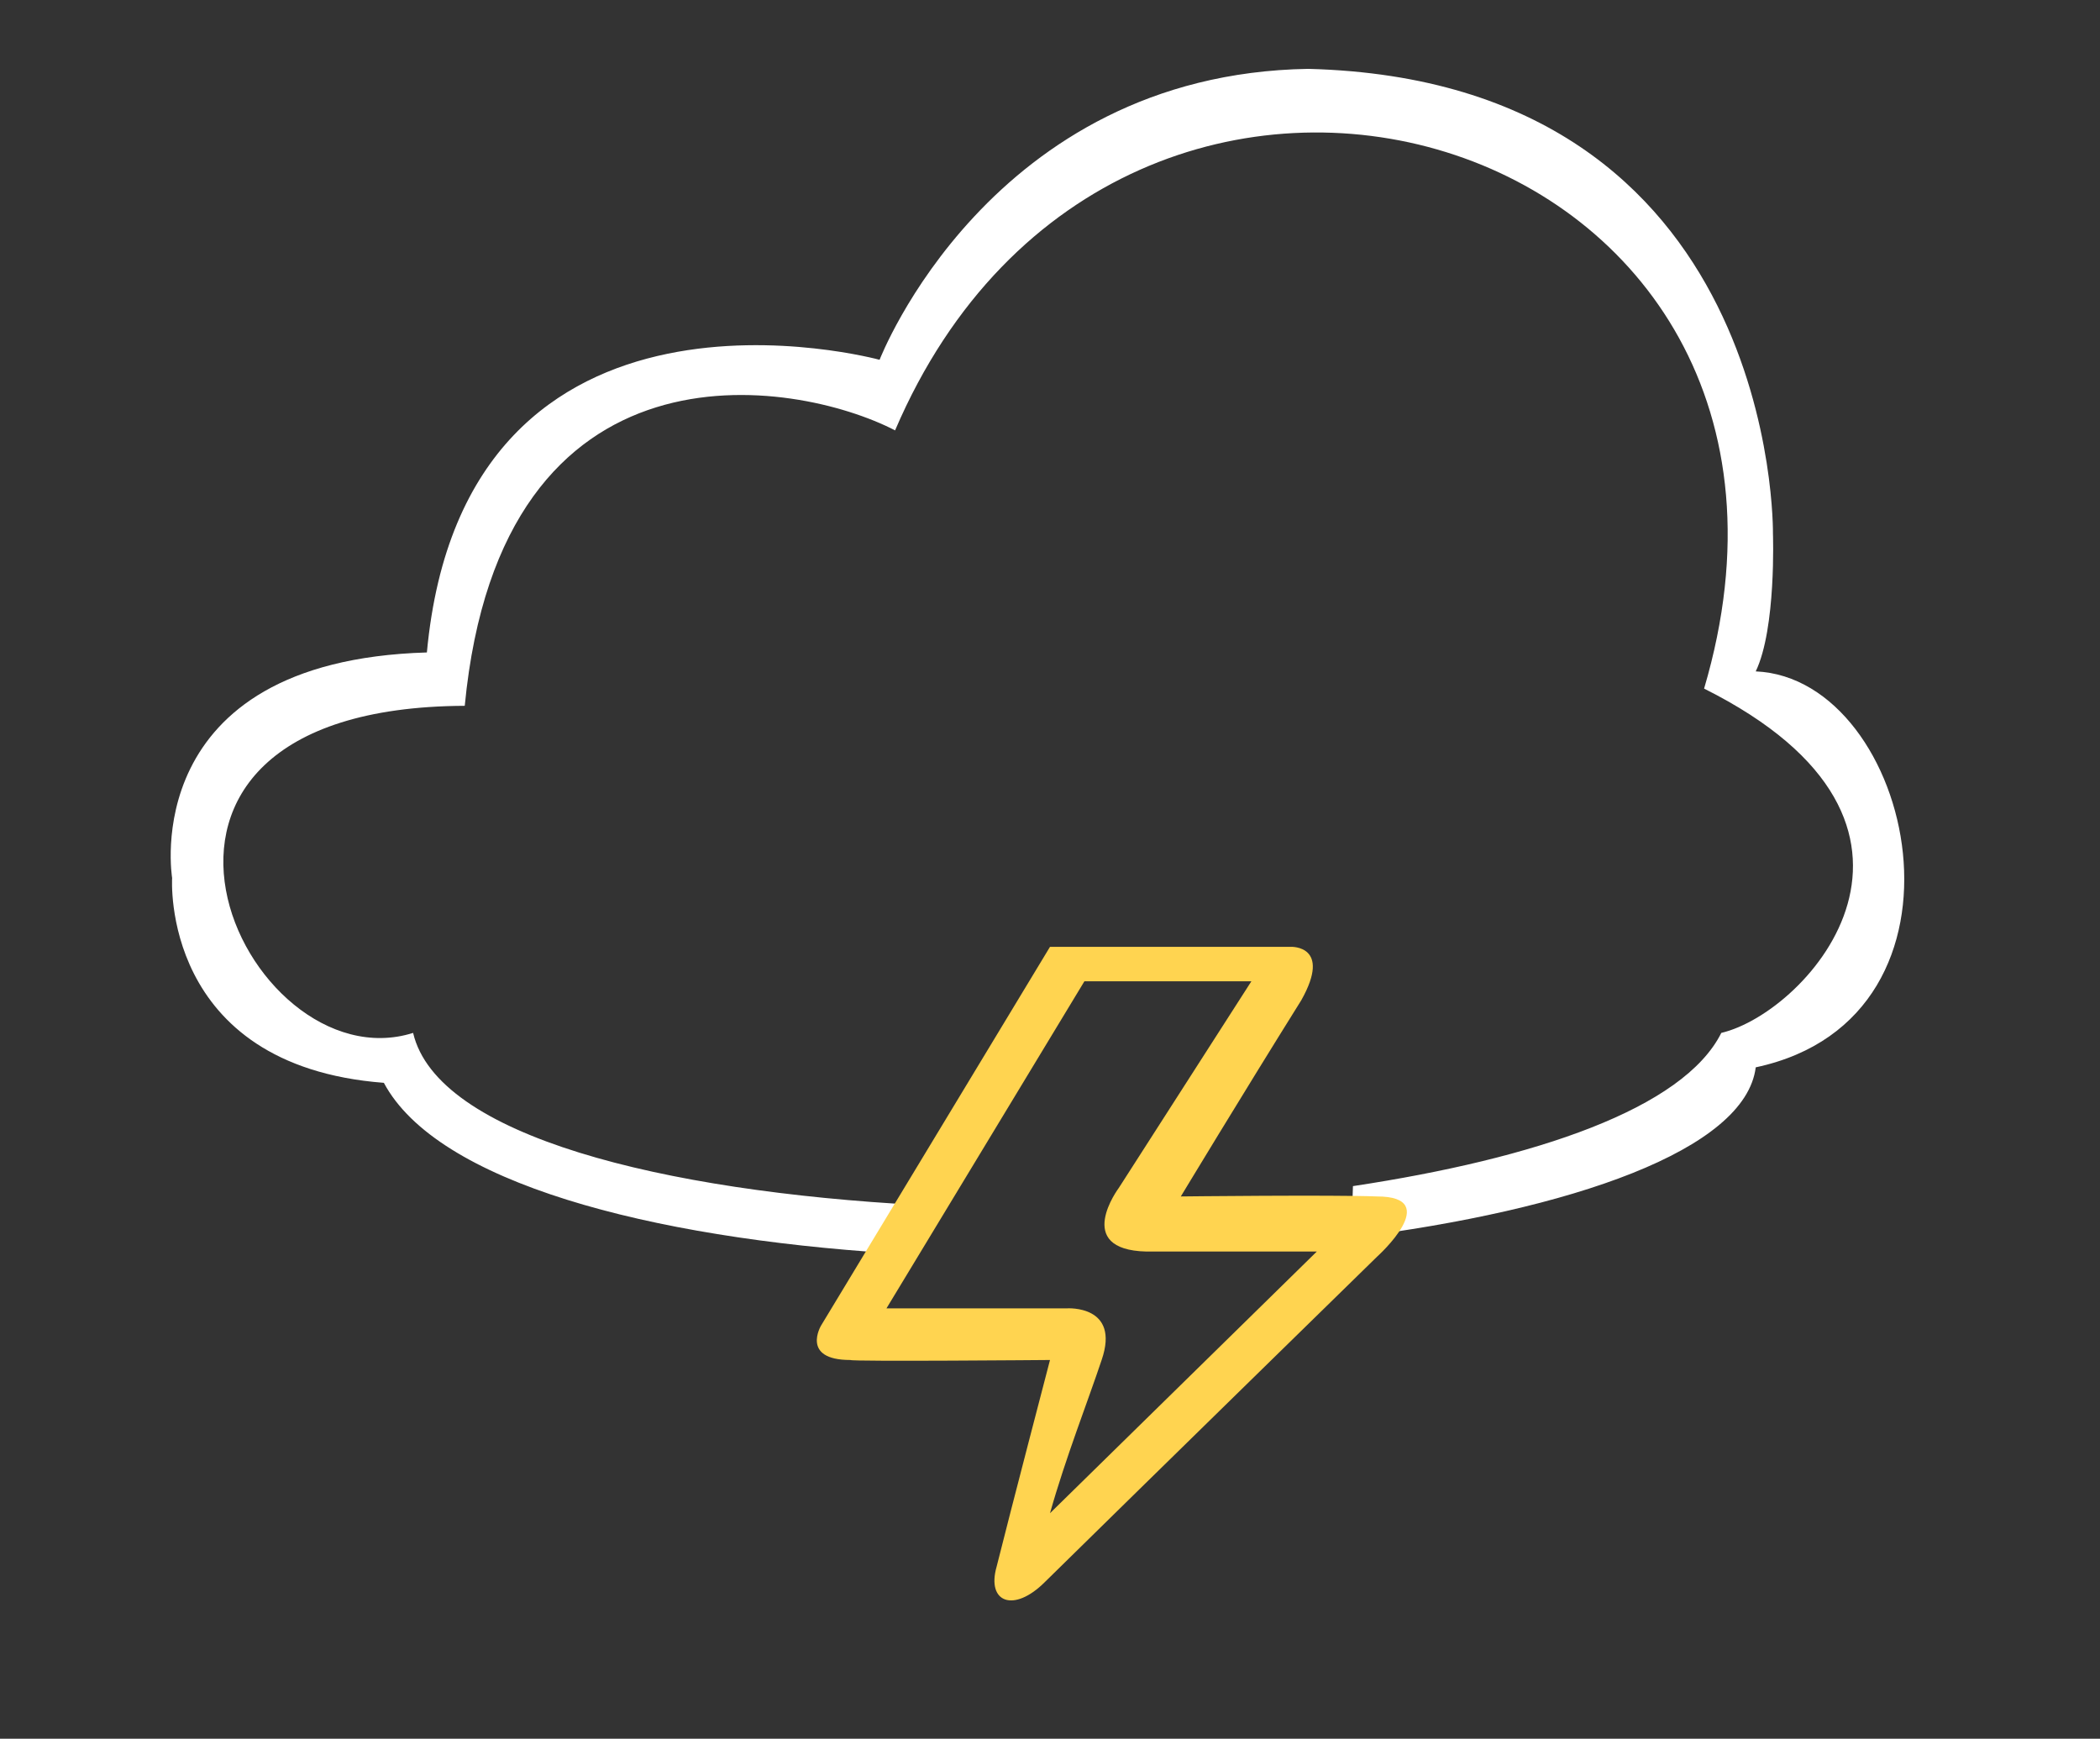 <svg version="1.2" xmlns="http://www.w3.org/2000/svg" viewBox="0 0 122 101" width="122" height="101">
	<rect x="0" y="0" width="122" height="101" fill="#333333" stroke="none"/>
	<title>drizzle1-svg</title>
	<style>
		.s0 { fill: #ffffff;stroke: #ffd450;stroke-linecap: round;stroke-linejoin: round;stroke-width: 0 } 
		.s1 { fill: #ffd450;stroke: #ffd450;stroke-linecap: round;stroke-linejoin: round;stroke-width: 0 } 
	</style>
	<path id="Hình dạng 2" fill-rule="evenodd" class="s0" d="m24.8 37.9c2.2-23.6 26.3-17 26.3-17 0 0 6.4-16.6 24.9-16.9 27.4 0.7 27 27 27 27 0 0 0.2 5.5-1 8 9.2 0.4 13.6 20.1 0 23-0.6 4.8-10.7 8.3-23.5 9.9l0.1-3c10.6-1.6 19.2-4.5 21.4-8.9 5.1-1.2 14.8-12.1-1-20 9.6-32.5-33.9-45.6-47-15-5.8-3-22.9-5.9-25 16-23.2 0.1-12.8 22.1-3 19 1.4 6 14.5 9.2 29.4 10l-1.6 2.8c-14.1-0.9-26.4-4.1-29.5-9.9-13-1-12.3-11.9-12.3-11.9 0 0-2.1-12.6 14.8-13.1z"/>
	<path id="Hình dạng 4" fill-rule="evenodd" class="s1" d="m75.6 58.1c-3.5 5.6-7 11.4-7 11.4 0 0 8.8-0.1 11.4 0 3.9 0 0 3.5 0 3.5 0 0-13.4 13.1-19.3 18.9-1.8 1.8-3.4 1.2-2.8-0.9 0.8-3.2 3.1-12 3.1-12 0 0-11.5 0.1-11.6 0-2.9 0-1.7-2-1.7-2l13.3-22h14c0 0 2.4-0.1 0.6 3.1zm-24.1 17.9h10.5c0 0 3.1-0.2 2 3-0.8 2.4-2.1 5.7-3 8.9 0.1-0.1 15.5-15.2 15.5-15.2 0 0 0 0-9.9 0-4.3-0.1-1.6-3.7-1.6-3.7l7.7-12c0 0-7.8 0-9.7 0 0 0-11.5 19-11.5 19z"/>
</svg>